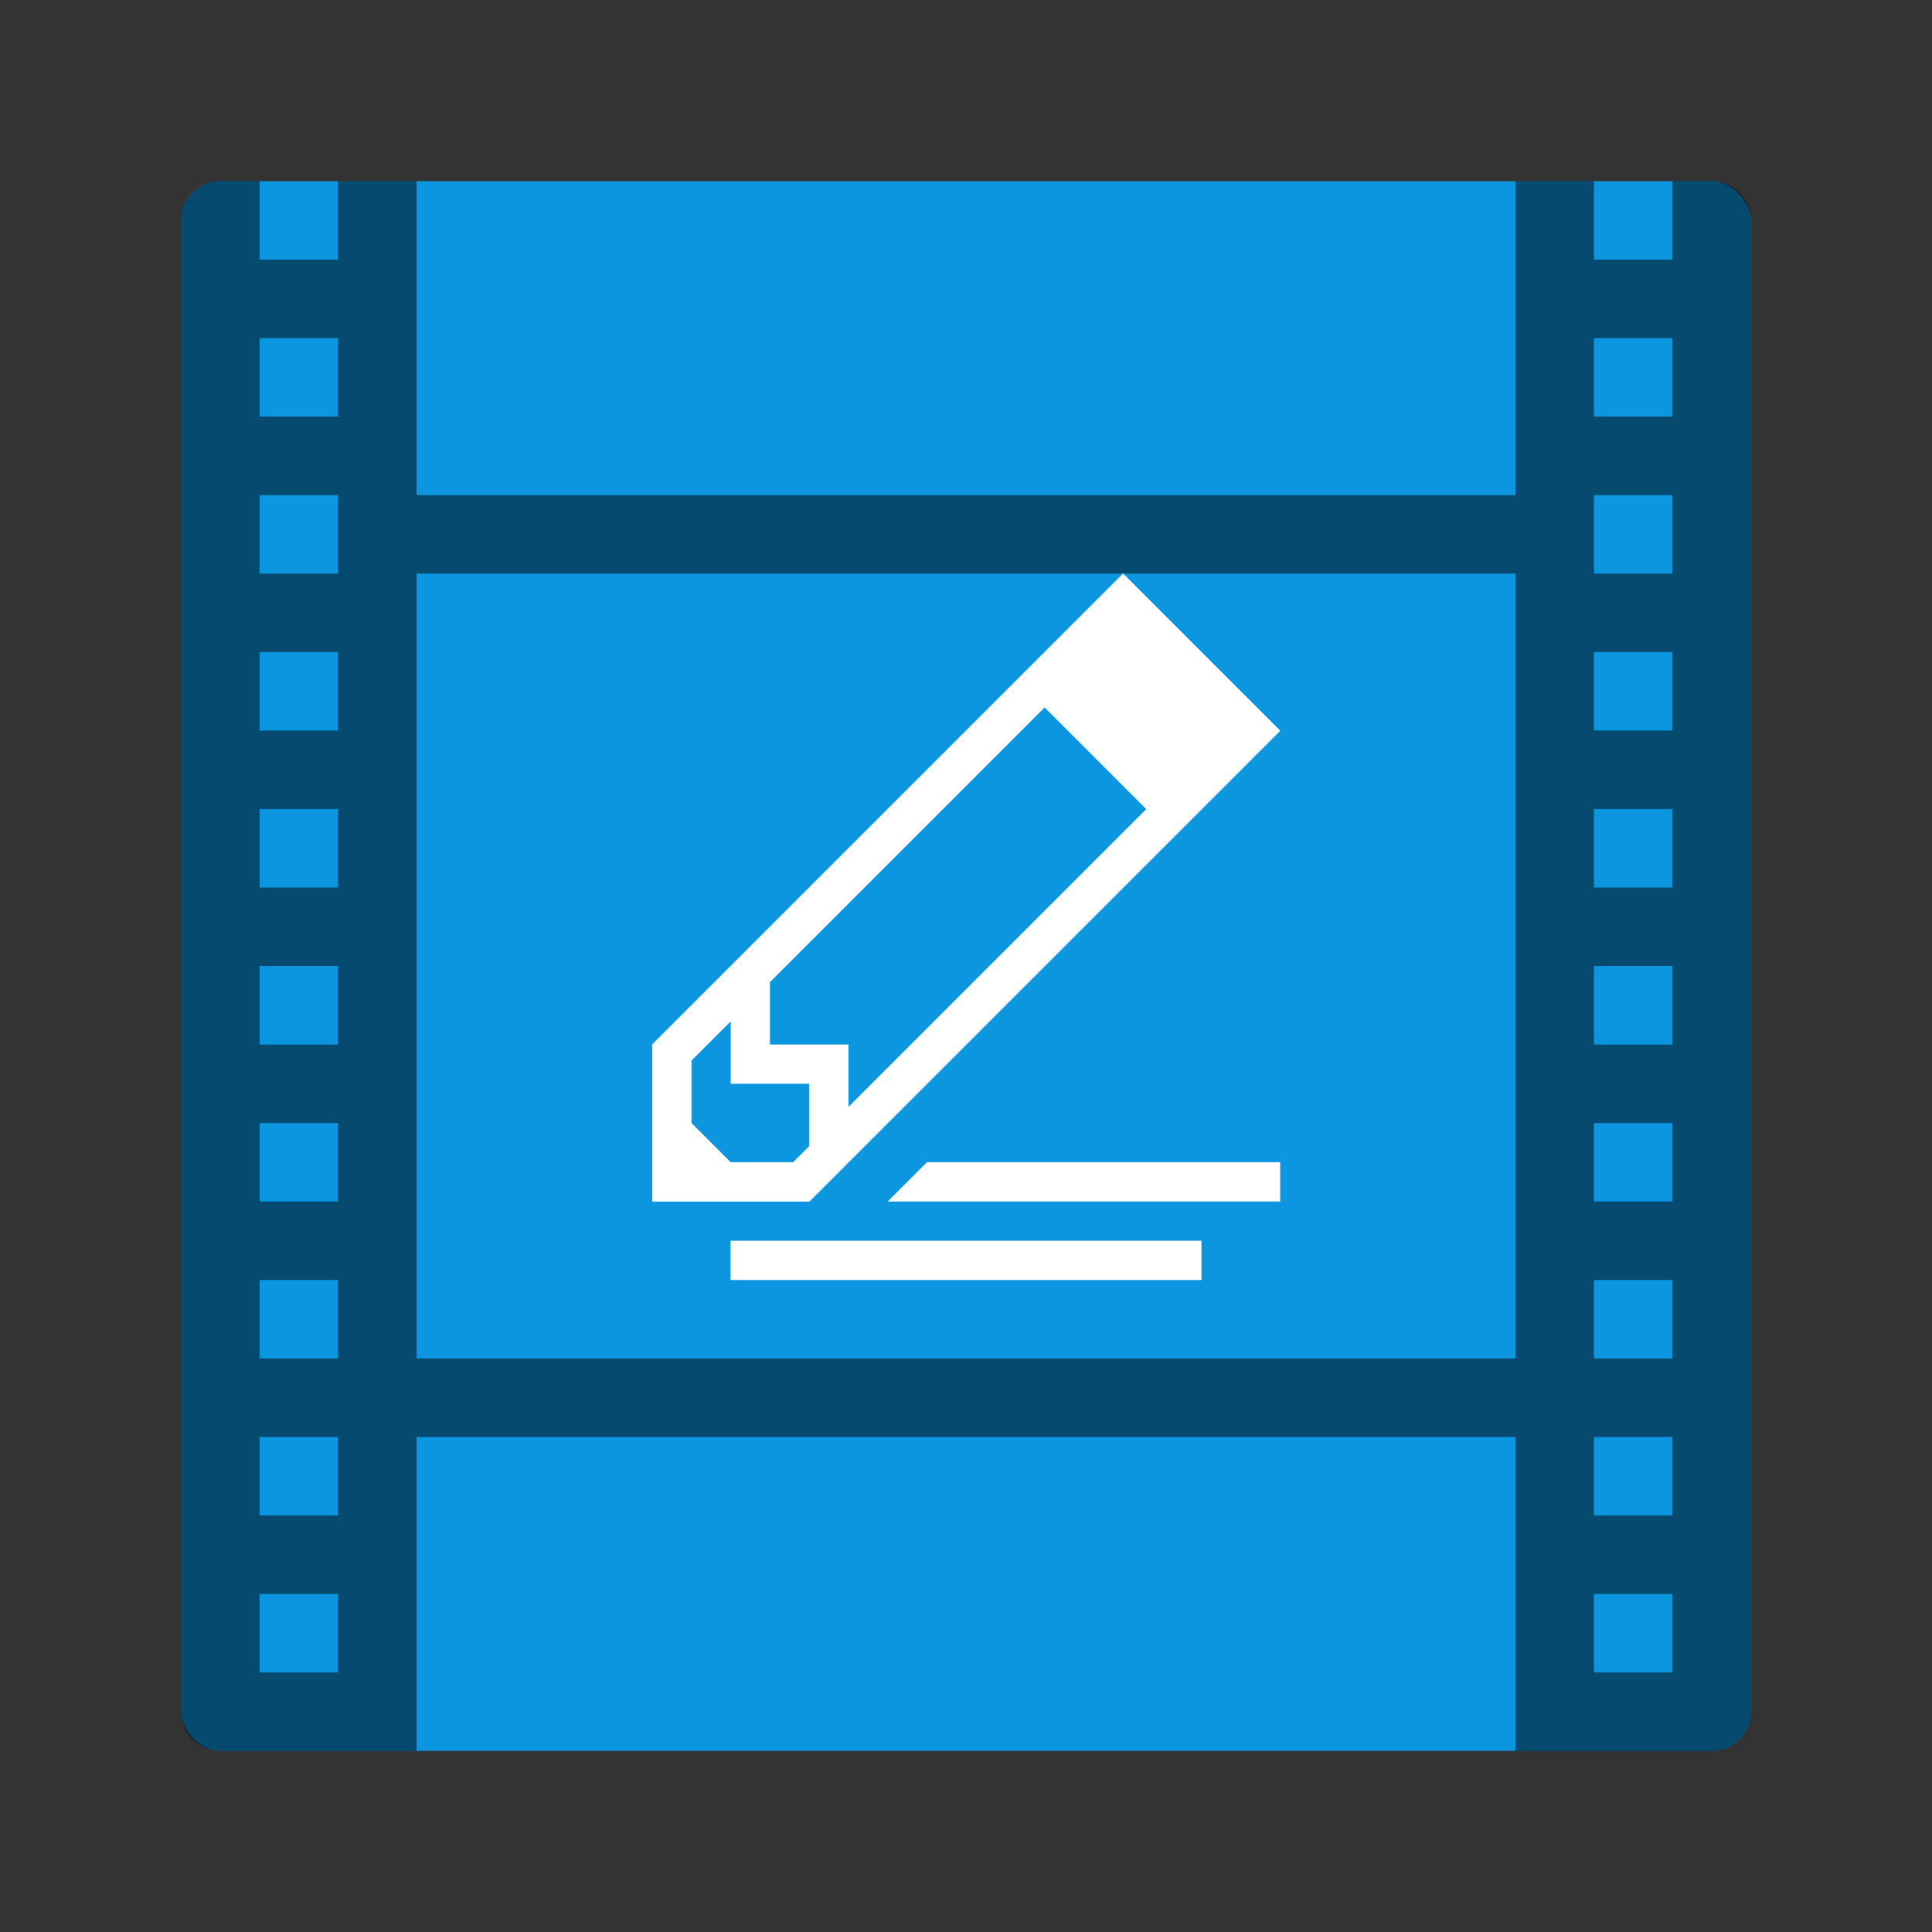 <svg width="64" height="64" xmlns="http://www.w3.org/2000/svg"><rect width="100%" height="100%" fill="#333333" stroke="none"/><defs><style id="current-color-scheme" type="text/css">.ColorScheme-Text{color:#f2f2f2}</style></defs><g transform="translate(2.148 .222) scale(.963)" stroke-width="1.038"><rect x="4" y="6" width="54" height="54" rx="1.35" ry="1.35" color="#000" fill="#0c96df" stroke-linejoin="round" stroke-width=".519" style="isolation:auto;mix-blend-mode:normal"/><path d="M5.35 6C4.602 6 4 6.602 4 7.35v51.3c0 .748.602 1.35 1.35 1.35h6.75V49.2h37.8V60h6.75c.748 0 1.35-.602 1.35-1.35V7.35C58 6.602 57.398 6 56.65 6H55.3v2.7h-2.7V6h-2.7v10.8H12.1V6H9.4v2.7H6.7V6zm1.35 5.4h2.7v2.7H6.7zm45.9 0h2.7v2.7h-2.7zM6.7 16.8h2.7v2.7H6.7zm45.9 0h2.7v2.7h-2.7zM6.7 22.2h2.7v2.7H6.7zm5.4-2.7h37.8v27H12.1V22.2zm40.5 2.7h2.7v2.7h-2.7zM6.7 27.6h2.7v2.7H6.7zm45.9 0h2.7v2.7h-2.7zM6.7 33h2.7v2.7H6.7zm45.9 0h2.7v2.7h-2.7zM6.7 38.4h2.7v2.7H6.7zm45.9 0h2.7v2.7h-2.7zM6.7 43.8h2.7v2.7H6.7zm45.9 0h2.7v2.7h-2.7zM6.7 49.2h2.7v2.7H6.7zm45.9 0h2.7v2.7h-2.7zM6.7 54.6h2.7v2.7H6.7zm45.9 0h2.7v2.7h-2.7z" opacity=".5" stroke-linejoin="round" stroke-width=".519"/><path d="M36.4 19.5 20.211 35.689h-.005v5.413h5.413v-.005l16.19-16.189-.004-.003.003-.002-5.4-5.4-.003.002zm-2.697 4.606 3.496 3.497-10.244 10.244V35.7h-2.7v-2.146zM22.906 34.903v2.147h2.7v2.146l-.554.554h-2.146l-1.35-1.35v-2.147zm6.75 4.847-1.35 1.35h13.5v-1.35z" color="#000" fill="#fff" fill-rule="evenodd" style="isolation:auto;mix-blend-mode:normal"/><rect x="22.9" y="42.45" width="16.2" height="1.35" rx="0" ry="1.35" color="#000" fill="#fff" fill-rule="evenodd" stroke-width="1.078" style="isolation:auto;mix-blend-mode:normal"/></g></svg>